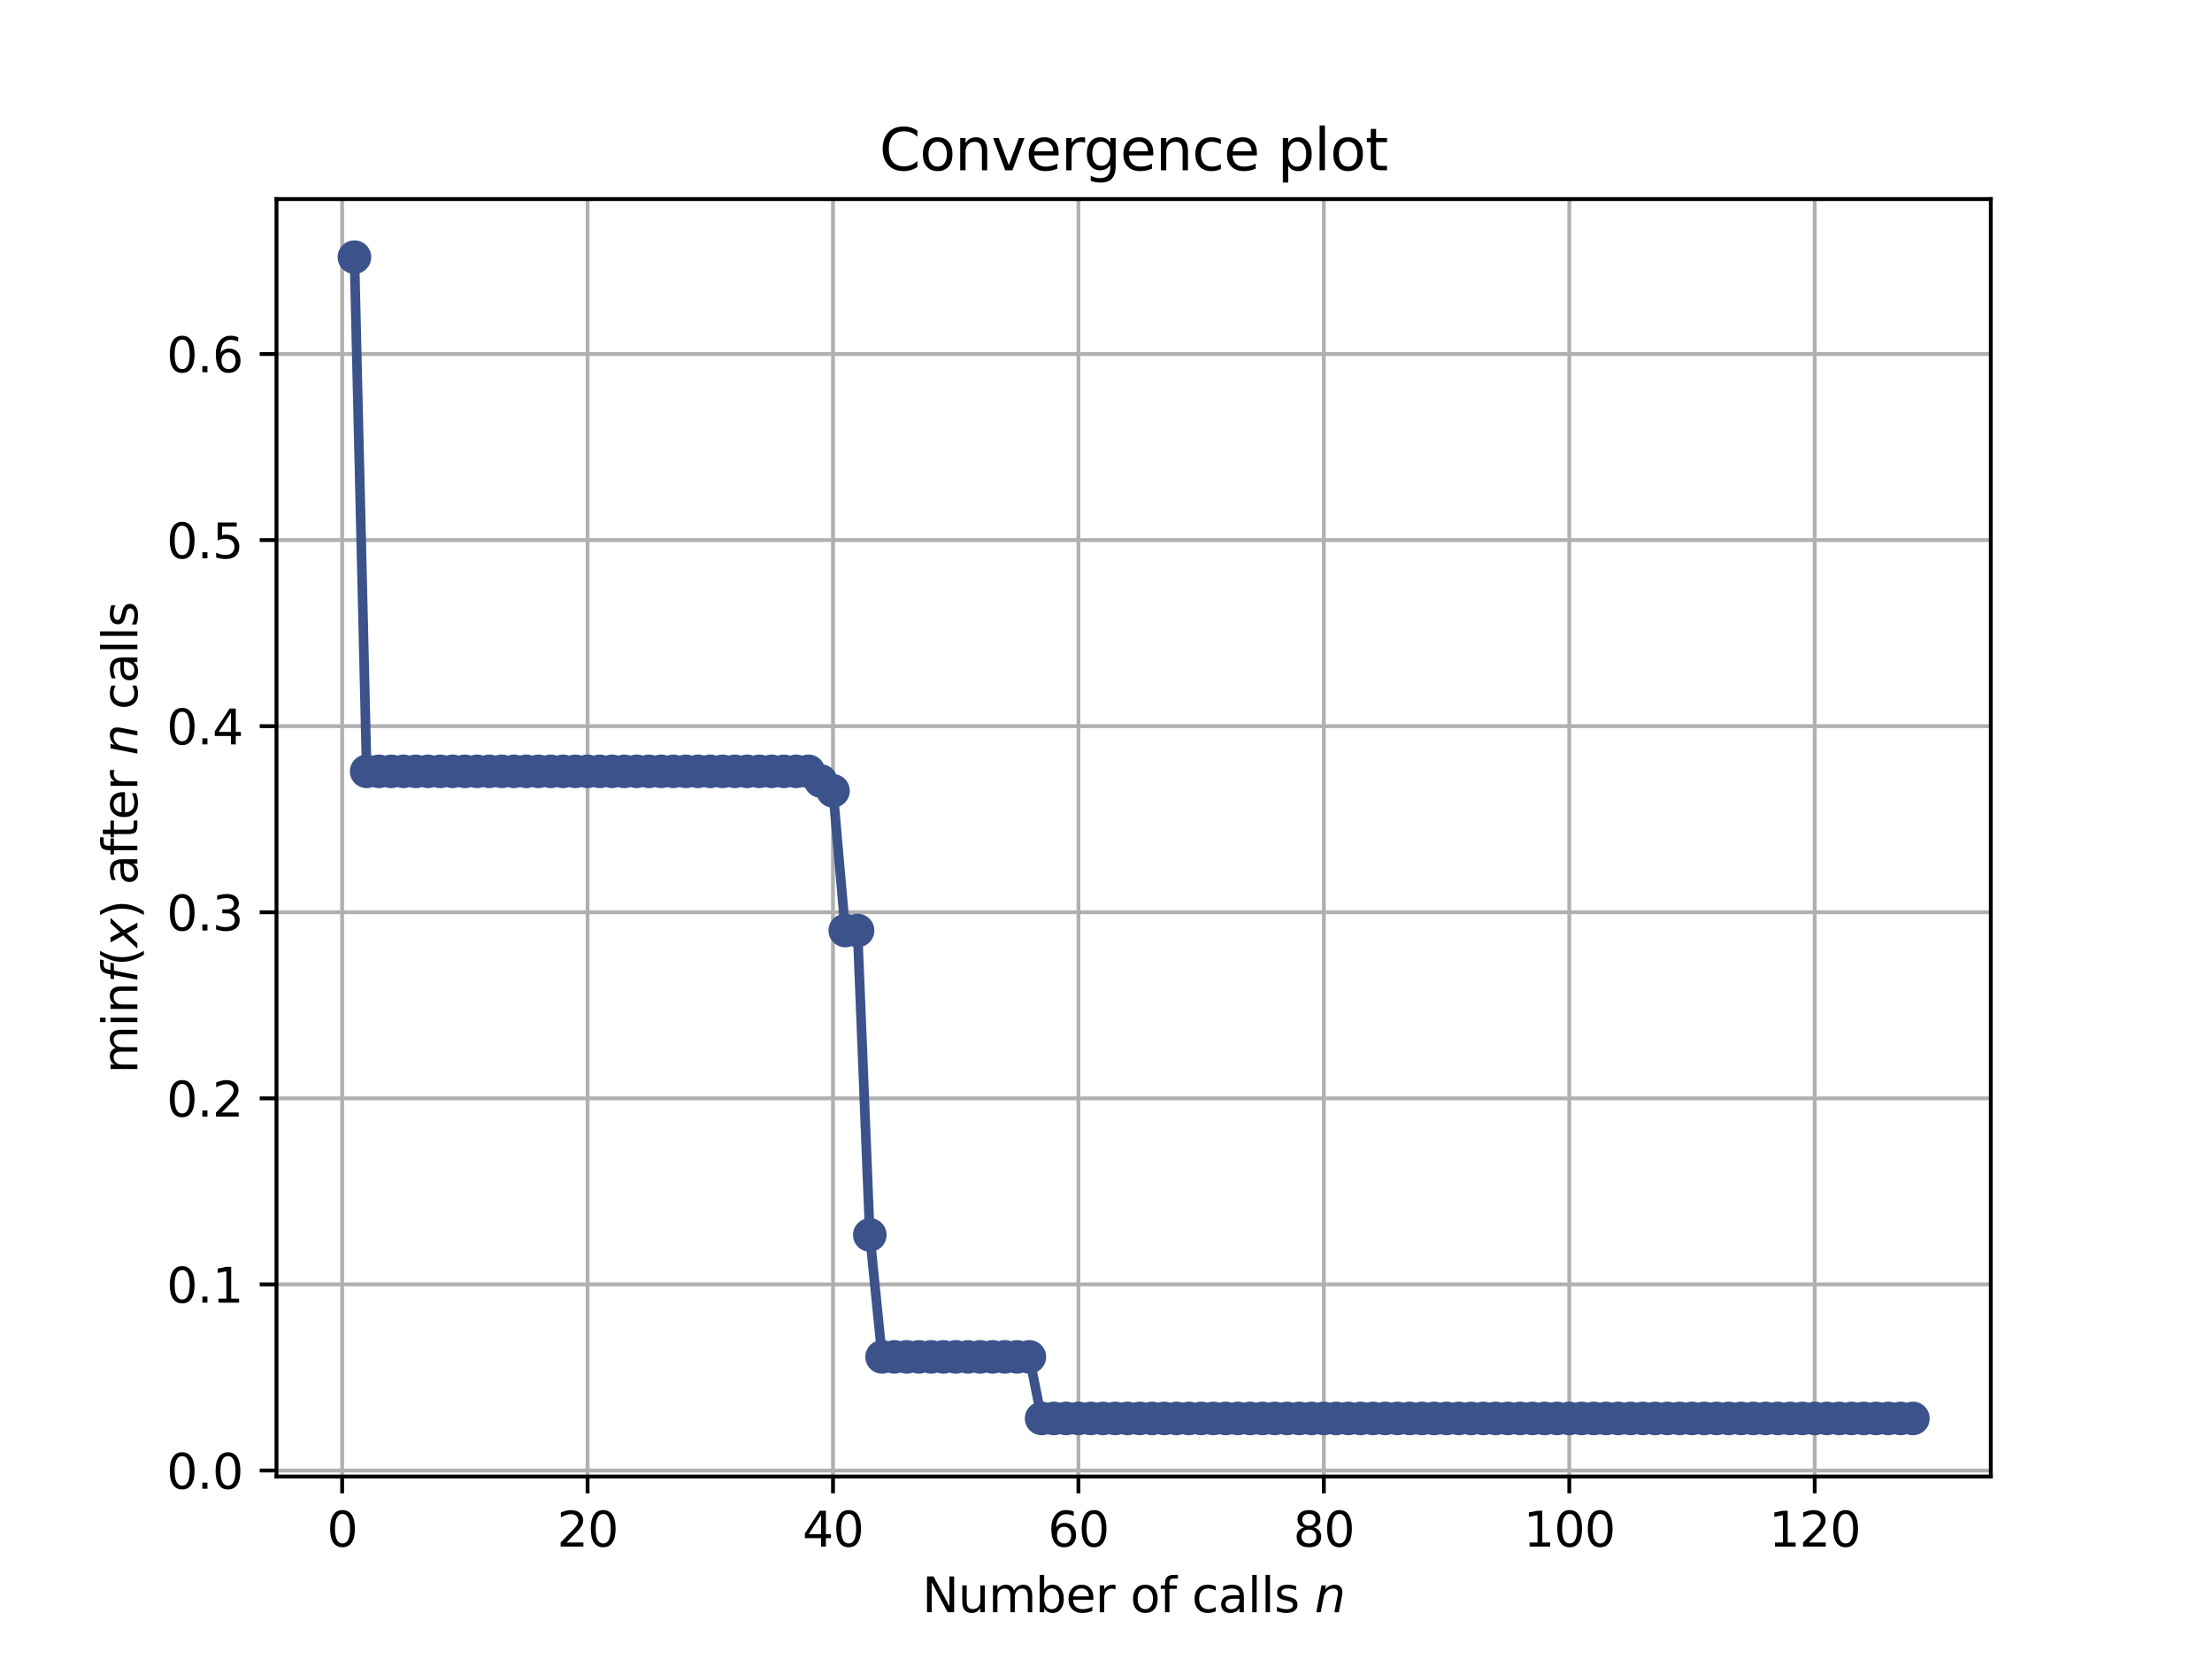 <?xml version="1.0" encoding="utf-8" standalone="no"?>
<!DOCTYPE svg PUBLIC "-//W3C//DTD SVG 1.1//EN"
  "http://www.w3.org/Graphics/SVG/1.1/DTD/svg11.dtd">
<svg height="345.6pt" version="1.1" viewBox="0 0 460.8 345.6" width="460.8pt" xmlns="http://www.w3.org/2000/svg" xmlns:xlink="http://www.w3.org/1999/xlink">
 <defs>
  <style type="text/css">*{stroke-linecap:butt;stroke-linejoin:round;}</style>
 </defs>
 <g id="figure_1">
  <g id="patch_1">
   <path d="M 0 345.6 
L 460.8 345.6 
L 460.8 0 
L 0 0 
z
" style="fill:#ffffff;"/>
  </g>
  <g id="axes_1">
   <g id="patch_2">
    <path d="M 57.6 307.584 
L 414.72 307.584 
L 414.72 41.472 
L 57.6 41.472 
z
" style="fill:#ffffff;"/>
   </g>
   <g id="matplotlib.axis_1">
    <g id="xtick_1">
     <g id="line2d_1">
      <path clip-path="url(#p576eaa96a1)" d="M 71.276 307.584 
L 71.276 41.472 
" style="fill:none;stroke:#b0b0b0;stroke-linecap:square;stroke-width:0.8;"/>
     </g>
     <g id="line2d_2">
      <defs>
       <path d="M 0 0 
L 0 3.5 
" id="m02b6a7a13f" style="stroke:#000000;stroke-width:0.8;"/>
      </defs>
      <g>
       <use style="stroke:#000000;stroke-width:0.8;" x="71.276" xlink:href="#m02b6a7a13f" y="307.584"/>
      </g>
     </g>
     <g id="text_1">
      <!-- 0 -->
      <g transform="translate(68.095 322.182)scale(0.1 -0.1)">
       <defs>
        <path d="M 2034 4250 
Q 1547 4250 1301 3770 
Q 1056 3291 1056 2328 
Q 1056 1369 1301 889 
Q 1547 409 2034 409 
Q 2525 409 2770 889 
Q 3016 1369 3016 2328 
Q 3016 3291 2770 3770 
Q 2525 4250 2034 4250 
z
M 2034 4750 
Q 2819 4750 3233 4129 
Q 3647 3509 3647 2328 
Q 3647 1150 3233 529 
Q 2819 -91 2034 -91 
Q 1250 -91 836 529 
Q 422 1150 422 2328 
Q 422 3509 836 4129 
Q 1250 4750 2034 4750 
z
" id="DejaVuSans-30" transform="scale(0.016)"/>
       </defs>
       <use xlink:href="#DejaVuSans-30"/>
      </g>
     </g>
    </g>
    <g id="xtick_2">
     <g id="line2d_3">
      <path clip-path="url(#p576eaa96a1)" d="M 122.403 307.584 
L 122.403 41.472 
" style="fill:none;stroke:#b0b0b0;stroke-linecap:square;stroke-width:0.8;"/>
     </g>
     <g id="line2d_4">
      <g>
       <use style="stroke:#000000;stroke-width:0.8;" x="122.403" xlink:href="#m02b6a7a13f" y="307.584"/>
      </g>
     </g>
     <g id="text_2">
      <!-- 20 -->
      <g transform="translate(116.041 322.182)scale(0.1 -0.1)">
       <defs>
        <path d="M 1228 531 
L 3431 531 
L 3431 0 
L 469 0 
L 469 531 
Q 828 903 1448 1529 
Q 2069 2156 2228 2338 
Q 2531 2678 2651 2914 
Q 2772 3150 2772 3378 
Q 2772 3750 2511 3984 
Q 2250 4219 1831 4219 
Q 1534 4219 1204 4116 
Q 875 4013 500 3803 
L 500 4441 
Q 881 4594 1212 4672 
Q 1544 4750 1819 4750 
Q 2544 4750 2975 4387 
Q 3406 4025 3406 3419 
Q 3406 3131 3298 2873 
Q 3191 2616 2906 2266 
Q 2828 2175 2409 1742 
Q 1991 1309 1228 531 
z
" id="DejaVuSans-32" transform="scale(0.016)"/>
       </defs>
       <use xlink:href="#DejaVuSans-32"/>
       <use x="63.623" xlink:href="#DejaVuSans-30"/>
      </g>
     </g>
    </g>
    <g id="xtick_3">
     <g id="line2d_5">
      <path clip-path="url(#p576eaa96a1)" d="M 173.53 307.584 
L 173.53 41.472 
" style="fill:none;stroke:#b0b0b0;stroke-linecap:square;stroke-width:0.8;"/>
     </g>
     <g id="line2d_6">
      <g>
       <use style="stroke:#000000;stroke-width:0.8;" x="173.53" xlink:href="#m02b6a7a13f" y="307.584"/>
      </g>
     </g>
     <g id="text_3">
      <!-- 40 -->
      <g transform="translate(167.167 322.182)scale(0.1 -0.1)">
       <defs>
        <path d="M 2419 4116 
L 825 1625 
L 2419 1625 
L 2419 4116 
z
M 2253 4666 
L 3047 4666 
L 3047 1625 
L 3713 1625 
L 3713 1100 
L 3047 1100 
L 3047 0 
L 2419 0 
L 2419 1100 
L 313 1100 
L 313 1709 
L 2253 4666 
z
" id="DejaVuSans-34" transform="scale(0.016)"/>
       </defs>
       <use xlink:href="#DejaVuSans-34"/>
       <use x="63.623" xlink:href="#DejaVuSans-30"/>
      </g>
     </g>
    </g>
    <g id="xtick_4">
     <g id="line2d_7">
      <path clip-path="url(#p576eaa96a1)" d="M 224.656 307.584 
L 224.656 41.472 
" style="fill:none;stroke:#b0b0b0;stroke-linecap:square;stroke-width:0.8;"/>
     </g>
     <g id="line2d_8">
      <g>
       <use style="stroke:#000000;stroke-width:0.8;" x="224.656" xlink:href="#m02b6a7a13f" y="307.584"/>
      </g>
     </g>
     <g id="text_4">
      <!-- 60 -->
      <g transform="translate(218.294 322.182)scale(0.1 -0.1)">
       <defs>
        <path d="M 2113 2584 
Q 1688 2584 1439 2293 
Q 1191 2003 1191 1497 
Q 1191 994 1439 701 
Q 1688 409 2113 409 
Q 2538 409 2786 701 
Q 3034 994 3034 1497 
Q 3034 2003 2786 2293 
Q 2538 2584 2113 2584 
z
M 3366 4563 
L 3366 3988 
Q 3128 4100 2886 4159 
Q 2644 4219 2406 4219 
Q 1781 4219 1451 3797 
Q 1122 3375 1075 2522 
Q 1259 2794 1537 2939 
Q 1816 3084 2150 3084 
Q 2853 3084 3261 2657 
Q 3669 2231 3669 1497 
Q 3669 778 3244 343 
Q 2819 -91 2113 -91 
Q 1303 -91 875 529 
Q 447 1150 447 2328 
Q 447 3434 972 4092 
Q 1497 4750 2381 4750 
Q 2619 4750 2861 4703 
Q 3103 4656 3366 4563 
z
" id="DejaVuSans-36" transform="scale(0.016)"/>
       </defs>
       <use xlink:href="#DejaVuSans-36"/>
       <use x="63.623" xlink:href="#DejaVuSans-30"/>
      </g>
     </g>
    </g>
    <g id="xtick_5">
     <g id="line2d_9">
      <path clip-path="url(#p576eaa96a1)" d="M 275.783 307.584 
L 275.783 41.472 
" style="fill:none;stroke:#b0b0b0;stroke-linecap:square;stroke-width:0.8;"/>
     </g>
     <g id="line2d_10">
      <g>
       <use style="stroke:#000000;stroke-width:0.8;" x="275.783" xlink:href="#m02b6a7a13f" y="307.584"/>
      </g>
     </g>
     <g id="text_5">
      <!-- 80 -->
      <g transform="translate(269.421 322.182)scale(0.1 -0.1)">
       <defs>
        <path d="M 2034 2216 
Q 1584 2216 1326 1975 
Q 1069 1734 1069 1313 
Q 1069 891 1326 650 
Q 1584 409 2034 409 
Q 2484 409 2743 651 
Q 3003 894 3003 1313 
Q 3003 1734 2745 1975 
Q 2488 2216 2034 2216 
z
M 1403 2484 
Q 997 2584 770 2862 
Q 544 3141 544 3541 
Q 544 4100 942 4425 
Q 1341 4750 2034 4750 
Q 2731 4750 3128 4425 
Q 3525 4100 3525 3541 
Q 3525 3141 3298 2862 
Q 3072 2584 2669 2484 
Q 3125 2378 3379 2068 
Q 3634 1759 3634 1313 
Q 3634 634 3220 271 
Q 2806 -91 2034 -91 
Q 1263 -91 848 271 
Q 434 634 434 1313 
Q 434 1759 690 2068 
Q 947 2378 1403 2484 
z
M 1172 3481 
Q 1172 3119 1398 2916 
Q 1625 2713 2034 2713 
Q 2441 2713 2670 2916 
Q 2900 3119 2900 3481 
Q 2900 3844 2670 4047 
Q 2441 4250 2034 4250 
Q 1625 4250 1398 4047 
Q 1172 3844 1172 3481 
z
" id="DejaVuSans-38" transform="scale(0.016)"/>
       </defs>
       <use xlink:href="#DejaVuSans-38"/>
       <use x="63.623" xlink:href="#DejaVuSans-30"/>
      </g>
     </g>
    </g>
    <g id="xtick_6">
     <g id="line2d_11">
      <path clip-path="url(#p576eaa96a1)" d="M 326.91 307.584 
L 326.91 41.472 
" style="fill:none;stroke:#b0b0b0;stroke-linecap:square;stroke-width:0.8;"/>
     </g>
     <g id="line2d_12">
      <g>
       <use style="stroke:#000000;stroke-width:0.8;" x="326.91" xlink:href="#m02b6a7a13f" y="307.584"/>
      </g>
     </g>
     <g id="text_6">
      <!-- 100 -->
      <g transform="translate(317.366 322.182)scale(0.1 -0.1)">
       <defs>
        <path d="M 794 531 
L 1825 531 
L 1825 4091 
L 703 3866 
L 703 4441 
L 1819 4666 
L 2450 4666 
L 2450 531 
L 3481 531 
L 3481 0 
L 794 0 
L 794 531 
z
" id="DejaVuSans-31" transform="scale(0.016)"/>
       </defs>
       <use xlink:href="#DejaVuSans-31"/>
       <use x="63.623" xlink:href="#DejaVuSans-30"/>
       <use x="127.246" xlink:href="#DejaVuSans-30"/>
      </g>
     </g>
    </g>
    <g id="xtick_7">
     <g id="line2d_13">
      <path clip-path="url(#p576eaa96a1)" d="M 378.037 307.584 
L 378.037 41.472 
" style="fill:none;stroke:#b0b0b0;stroke-linecap:square;stroke-width:0.8;"/>
     </g>
     <g id="line2d_14">
      <g>
       <use style="stroke:#000000;stroke-width:0.8;" x="378.037" xlink:href="#m02b6a7a13f" y="307.584"/>
      </g>
     </g>
     <g id="text_7">
      <!-- 120 -->
      <g transform="translate(368.493 322.182)scale(0.1 -0.1)">
       <use xlink:href="#DejaVuSans-31"/>
       <use x="63.623" xlink:href="#DejaVuSans-32"/>
       <use x="127.246" xlink:href="#DejaVuSans-30"/>
      </g>
     </g>
    </g>
    <g id="text_8">
     <!-- Number of calls $n$ -->
     <g transform="translate(192.11 335.861)scale(0.1 -0.1)">
      <defs>
       <path d="M 628 4666 
L 1478 4666 
L 3547 763 
L 3547 4666 
L 4159 4666 
L 4159 0 
L 3309 0 
L 1241 3903 
L 1241 0 
L 628 0 
L 628 4666 
z
" id="DejaVuSans-4e" transform="scale(0.016)"/>
       <path d="M 544 1381 
L 544 3500 
L 1119 3500 
L 1119 1403 
Q 1119 906 1312 657 
Q 1506 409 1894 409 
Q 2359 409 2629 706 
Q 2900 1003 2900 1516 
L 2900 3500 
L 3475 3500 
L 3475 0 
L 2900 0 
L 2900 538 
Q 2691 219 2414 64 
Q 2138 -91 1772 -91 
Q 1169 -91 856 284 
Q 544 659 544 1381 
z
M 1991 3584 
L 1991 3584 
z
" id="DejaVuSans-75" transform="scale(0.016)"/>
       <path d="M 3328 2828 
Q 3544 3216 3844 3400 
Q 4144 3584 4550 3584 
Q 5097 3584 5394 3201 
Q 5691 2819 5691 2113 
L 5691 0 
L 5113 0 
L 5113 2094 
Q 5113 2597 4934 2840 
Q 4756 3084 4391 3084 
Q 3944 3084 3684 2787 
Q 3425 2491 3425 1978 
L 3425 0 
L 2847 0 
L 2847 2094 
Q 2847 2600 2669 2842 
Q 2491 3084 2119 3084 
Q 1678 3084 1418 2786 
Q 1159 2488 1159 1978 
L 1159 0 
L 581 0 
L 581 3500 
L 1159 3500 
L 1159 2956 
Q 1356 3278 1631 3431 
Q 1906 3584 2284 3584 
Q 2666 3584 2933 3390 
Q 3200 3197 3328 2828 
z
" id="DejaVuSans-6d" transform="scale(0.016)"/>
       <path d="M 3116 1747 
Q 3116 2381 2855 2742 
Q 2594 3103 2138 3103 
Q 1681 3103 1420 2742 
Q 1159 2381 1159 1747 
Q 1159 1113 1420 752 
Q 1681 391 2138 391 
Q 2594 391 2855 752 
Q 3116 1113 3116 1747 
z
M 1159 2969 
Q 1341 3281 1617 3432 
Q 1894 3584 2278 3584 
Q 2916 3584 3314 3078 
Q 3713 2572 3713 1747 
Q 3713 922 3314 415 
Q 2916 -91 2278 -91 
Q 1894 -91 1617 61 
Q 1341 213 1159 525 
L 1159 0 
L 581 0 
L 581 4863 
L 1159 4863 
L 1159 2969 
z
" id="DejaVuSans-62" transform="scale(0.016)"/>
       <path d="M 3597 1894 
L 3597 1613 
L 953 1613 
Q 991 1019 1311 708 
Q 1631 397 2203 397 
Q 2534 397 2845 478 
Q 3156 559 3463 722 
L 3463 178 
Q 3153 47 2828 -22 
Q 2503 -91 2169 -91 
Q 1331 -91 842 396 
Q 353 884 353 1716 
Q 353 2575 817 3079 
Q 1281 3584 2069 3584 
Q 2775 3584 3186 3129 
Q 3597 2675 3597 1894 
z
M 3022 2063 
Q 3016 2534 2758 2815 
Q 2500 3097 2075 3097 
Q 1594 3097 1305 2825 
Q 1016 2553 972 2059 
L 3022 2063 
z
" id="DejaVuSans-65" transform="scale(0.016)"/>
       <path d="M 2631 2963 
Q 2534 3019 2420 3045 
Q 2306 3072 2169 3072 
Q 1681 3072 1420 2755 
Q 1159 2438 1159 1844 
L 1159 0 
L 581 0 
L 581 3500 
L 1159 3500 
L 1159 2956 
Q 1341 3275 1631 3429 
Q 1922 3584 2338 3584 
Q 2397 3584 2469 3576 
Q 2541 3569 2628 3553 
L 2631 2963 
z
" id="DejaVuSans-72" transform="scale(0.016)"/>
       <path id="DejaVuSans-20" transform="scale(0.016)"/>
       <path d="M 1959 3097 
Q 1497 3097 1228 2736 
Q 959 2375 959 1747 
Q 959 1119 1226 758 
Q 1494 397 1959 397 
Q 2419 397 2687 759 
Q 2956 1122 2956 1747 
Q 2956 2369 2687 2733 
Q 2419 3097 1959 3097 
z
M 1959 3584 
Q 2709 3584 3137 3096 
Q 3566 2609 3566 1747 
Q 3566 888 3137 398 
Q 2709 -91 1959 -91 
Q 1206 -91 779 398 
Q 353 888 353 1747 
Q 353 2609 779 3096 
Q 1206 3584 1959 3584 
z
" id="DejaVuSans-6f" transform="scale(0.016)"/>
       <path d="M 2375 4863 
L 2375 4384 
L 1825 4384 
Q 1516 4384 1395 4259 
Q 1275 4134 1275 3809 
L 1275 3500 
L 2222 3500 
L 2222 3053 
L 1275 3053 
L 1275 0 
L 697 0 
L 697 3053 
L 147 3053 
L 147 3500 
L 697 3500 
L 697 3744 
Q 697 4328 969 4595 
Q 1241 4863 1831 4863 
L 2375 4863 
z
" id="DejaVuSans-66" transform="scale(0.016)"/>
       <path d="M 3122 3366 
L 3122 2828 
Q 2878 2963 2633 3030 
Q 2388 3097 2138 3097 
Q 1578 3097 1268 2742 
Q 959 2388 959 1747 
Q 959 1106 1268 751 
Q 1578 397 2138 397 
Q 2388 397 2633 464 
Q 2878 531 3122 666 
L 3122 134 
Q 2881 22 2623 -34 
Q 2366 -91 2075 -91 
Q 1284 -91 818 406 
Q 353 903 353 1747 
Q 353 2603 823 3093 
Q 1294 3584 2113 3584 
Q 2378 3584 2631 3529 
Q 2884 3475 3122 3366 
z
" id="DejaVuSans-63" transform="scale(0.016)"/>
       <path d="M 2194 1759 
Q 1497 1759 1228 1600 
Q 959 1441 959 1056 
Q 959 750 1161 570 
Q 1363 391 1709 391 
Q 2188 391 2477 730 
Q 2766 1069 2766 1631 
L 2766 1759 
L 2194 1759 
z
M 3341 1997 
L 3341 0 
L 2766 0 
L 2766 531 
Q 2569 213 2275 61 
Q 1981 -91 1556 -91 
Q 1019 -91 701 211 
Q 384 513 384 1019 
Q 384 1609 779 1909 
Q 1175 2209 1959 2209 
L 2766 2209 
L 2766 2266 
Q 2766 2663 2505 2880 
Q 2244 3097 1772 3097 
Q 1472 3097 1187 3025 
Q 903 2953 641 2809 
L 641 3341 
Q 956 3463 1253 3523 
Q 1550 3584 1831 3584 
Q 2591 3584 2966 3190 
Q 3341 2797 3341 1997 
z
" id="DejaVuSans-61" transform="scale(0.016)"/>
       <path d="M 603 4863 
L 1178 4863 
L 1178 0 
L 603 0 
L 603 4863 
z
" id="DejaVuSans-6c" transform="scale(0.016)"/>
       <path d="M 2834 3397 
L 2834 2853 
Q 2591 2978 2328 3040 
Q 2066 3103 1784 3103 
Q 1356 3103 1142 2972 
Q 928 2841 928 2578 
Q 928 2378 1081 2264 
Q 1234 2150 1697 2047 
L 1894 2003 
Q 2506 1872 2764 1633 
Q 3022 1394 3022 966 
Q 3022 478 2636 193 
Q 2250 -91 1575 -91 
Q 1294 -91 989 -36 
Q 684 19 347 128 
L 347 722 
Q 666 556 975 473 
Q 1284 391 1588 391 
Q 1994 391 2212 530 
Q 2431 669 2431 922 
Q 2431 1156 2273 1281 
Q 2116 1406 1581 1522 
L 1381 1569 
Q 847 1681 609 1914 
Q 372 2147 372 2553 
Q 372 3047 722 3315 
Q 1072 3584 1716 3584 
Q 2034 3584 2315 3537 
Q 2597 3491 2834 3397 
z
" id="DejaVuSans-73" transform="scale(0.016)"/>
       <path d="M 3566 2113 
L 3156 0 
L 2578 0 
L 2988 2091 
Q 3016 2238 3031 2350 
Q 3047 2463 3047 2528 
Q 3047 2791 2881 2937 
Q 2716 3084 2419 3084 
Q 1956 3084 1622 2776 
Q 1288 2469 1184 1941 
L 800 0 
L 225 0 
L 903 3500 
L 1478 3500 
L 1363 2950 
Q 1603 3253 1940 3418 
Q 2278 3584 2650 3584 
Q 3113 3584 3367 3334 
Q 3622 3084 3622 2631 
Q 3622 2519 3608 2391 
Q 3594 2263 3566 2113 
z
" id="DejaVuSans-Oblique-6e" transform="scale(0.016)"/>
      </defs>
      <use transform="translate(0 0.016)" xlink:href="#DejaVuSans-4e"/>
      <use transform="translate(74.805 0.016)" xlink:href="#DejaVuSans-75"/>
      <use transform="translate(138.184 0.016)" xlink:href="#DejaVuSans-6d"/>
      <use transform="translate(235.596 0.016)" xlink:href="#DejaVuSans-62"/>
      <use transform="translate(299.072 0.016)" xlink:href="#DejaVuSans-65"/>
      <use transform="translate(360.596 0.016)" xlink:href="#DejaVuSans-72"/>
      <use transform="translate(401.709 0.016)" xlink:href="#DejaVuSans-20"/>
      <use transform="translate(433.496 0.016)" xlink:href="#DejaVuSans-6f"/>
      <use transform="translate(494.678 0.016)" xlink:href="#DejaVuSans-66"/>
      <use transform="translate(529.883 0.016)" xlink:href="#DejaVuSans-20"/>
      <use transform="translate(561.67 0.016)" xlink:href="#DejaVuSans-63"/>
      <use transform="translate(616.65 0.016)" xlink:href="#DejaVuSans-61"/>
      <use transform="translate(677.93 0.016)" xlink:href="#DejaVuSans-6c"/>
      <use transform="translate(705.713 0.016)" xlink:href="#DejaVuSans-6c"/>
      <use transform="translate(733.496 0.016)" xlink:href="#DejaVuSans-73"/>
      <use transform="translate(785.596 0.016)" xlink:href="#DejaVuSans-20"/>
      <use transform="translate(817.383 0.016)" xlink:href="#DejaVuSans-Oblique-6e"/>
     </g>
    </g>
   </g>
   <g id="matplotlib.axis_2">
    <g id="ytick_1">
     <g id="line2d_15">
      <path clip-path="url(#p576eaa96a1)" d="M 57.6 306.335 
L 414.72 306.335 
" style="fill:none;stroke:#b0b0b0;stroke-linecap:square;stroke-width:0.8;"/>
     </g>
     <g id="line2d_16">
      <defs>
       <path d="M 0 0 
L -3.5 0 
" id="mc877d46131" style="stroke:#000000;stroke-width:0.8;"/>
      </defs>
      <g>
       <use style="stroke:#000000;stroke-width:0.8;" x="57.6" xlink:href="#mc877d46131" y="306.335"/>
      </g>
     </g>
     <g id="text_9">
      <!-- 0.0 -->
      <g transform="translate(34.697 310.135)scale(0.1 -0.1)">
       <defs>
        <path d="M 684 794 
L 1344 794 
L 1344 0 
L 684 0 
L 684 794 
z
" id="DejaVuSans-2e" transform="scale(0.016)"/>
       </defs>
       <use xlink:href="#DejaVuSans-30"/>
       <use x="63.623" xlink:href="#DejaVuSans-2e"/>
       <use x="95.41" xlink:href="#DejaVuSans-30"/>
      </g>
     </g>
    </g>
    <g id="ytick_2">
     <g id="line2d_17">
      <path clip-path="url(#p576eaa96a1)" d="M 57.6 267.57 
L 414.72 267.57 
" style="fill:none;stroke:#b0b0b0;stroke-linecap:square;stroke-width:0.8;"/>
     </g>
     <g id="line2d_18">
      <g>
       <use style="stroke:#000000;stroke-width:0.8;" x="57.6" xlink:href="#mc877d46131" y="267.57"/>
      </g>
     </g>
     <g id="text_10">
      <!-- 0.1 -->
      <g transform="translate(34.697 271.369)scale(0.1 -0.1)">
       <use xlink:href="#DejaVuSans-30"/>
       <use x="63.623" xlink:href="#DejaVuSans-2e"/>
       <use x="95.41" xlink:href="#DejaVuSans-31"/>
      </g>
     </g>
    </g>
    <g id="ytick_3">
     <g id="line2d_19">
      <path clip-path="url(#p576eaa96a1)" d="M 57.6 228.805 
L 414.72 228.805 
" style="fill:none;stroke:#b0b0b0;stroke-linecap:square;stroke-width:0.8;"/>
     </g>
     <g id="line2d_20">
      <g>
       <use style="stroke:#000000;stroke-width:0.8;" x="57.6" xlink:href="#mc877d46131" y="228.805"/>
      </g>
     </g>
     <g id="text_11">
      <!-- 0.2 -->
      <g transform="translate(34.697 232.604)scale(0.1 -0.1)">
       <use xlink:href="#DejaVuSans-30"/>
       <use x="63.623" xlink:href="#DejaVuSans-2e"/>
       <use x="95.41" xlink:href="#DejaVuSans-32"/>
      </g>
     </g>
    </g>
    <g id="ytick_4">
     <g id="line2d_21">
      <path clip-path="url(#p576eaa96a1)" d="M 57.6 190.04 
L 414.72 190.04 
" style="fill:none;stroke:#b0b0b0;stroke-linecap:square;stroke-width:0.8;"/>
     </g>
     <g id="line2d_22">
      <g>
       <use style="stroke:#000000;stroke-width:0.8;" x="57.6" xlink:href="#mc877d46131" y="190.04"/>
      </g>
     </g>
     <g id="text_12">
      <!-- 0.3 -->
      <g transform="translate(34.697 193.839)scale(0.1 -0.1)">
       <defs>
        <path d="M 2597 2516 
Q 3050 2419 3304 2112 
Q 3559 1806 3559 1356 
Q 3559 666 3084 287 
Q 2609 -91 1734 -91 
Q 1441 -91 1130 -33 
Q 819 25 488 141 
L 488 750 
Q 750 597 1062 519 
Q 1375 441 1716 441 
Q 2309 441 2620 675 
Q 2931 909 2931 1356 
Q 2931 1769 2642 2001 
Q 2353 2234 1838 2234 
L 1294 2234 
L 1294 2753 
L 1863 2753 
Q 2328 2753 2575 2939 
Q 2822 3125 2822 3475 
Q 2822 3834 2567 4026 
Q 2313 4219 1838 4219 
Q 1578 4219 1281 4162 
Q 984 4106 628 3988 
L 628 4550 
Q 988 4650 1302 4700 
Q 1616 4750 1894 4750 
Q 2613 4750 3031 4423 
Q 3450 4097 3450 3541 
Q 3450 3153 3228 2886 
Q 3006 2619 2597 2516 
z
" id="DejaVuSans-33" transform="scale(0.016)"/>
       </defs>
       <use xlink:href="#DejaVuSans-30"/>
       <use x="63.623" xlink:href="#DejaVuSans-2e"/>
       <use x="95.41" xlink:href="#DejaVuSans-33"/>
      </g>
     </g>
    </g>
    <g id="ytick_5">
     <g id="line2d_23">
      <path clip-path="url(#p576eaa96a1)" d="M 57.6 151.274 
L 414.72 151.274 
" style="fill:none;stroke:#b0b0b0;stroke-linecap:square;stroke-width:0.8;"/>
     </g>
     <g id="line2d_24">
      <g>
       <use style="stroke:#000000;stroke-width:0.8;" x="57.6" xlink:href="#mc877d46131" y="151.274"/>
      </g>
     </g>
     <g id="text_13">
      <!-- 0.4 -->
      <g transform="translate(34.697 155.073)scale(0.1 -0.1)">
       <use xlink:href="#DejaVuSans-30"/>
       <use x="63.623" xlink:href="#DejaVuSans-2e"/>
       <use x="95.41" xlink:href="#DejaVuSans-34"/>
      </g>
     </g>
    </g>
    <g id="ytick_6">
     <g id="line2d_25">
      <path clip-path="url(#p576eaa96a1)" d="M 57.6 112.509 
L 414.72 112.509 
" style="fill:none;stroke:#b0b0b0;stroke-linecap:square;stroke-width:0.8;"/>
     </g>
     <g id="line2d_26">
      <g>
       <use style="stroke:#000000;stroke-width:0.8;" x="57.6" xlink:href="#mc877d46131" y="112.509"/>
      </g>
     </g>
     <g id="text_14">
      <!-- 0.5 -->
      <g transform="translate(34.697 116.308)scale(0.1 -0.1)">
       <defs>
        <path d="M 691 4666 
L 3169 4666 
L 3169 4134 
L 1269 4134 
L 1269 2991 
Q 1406 3038 1543 3061 
Q 1681 3084 1819 3084 
Q 2600 3084 3056 2656 
Q 3513 2228 3513 1497 
Q 3513 744 3044 326 
Q 2575 -91 1722 -91 
Q 1428 -91 1123 -41 
Q 819 9 494 109 
L 494 744 
Q 775 591 1075 516 
Q 1375 441 1709 441 
Q 2250 441 2565 725 
Q 2881 1009 2881 1497 
Q 2881 1984 2565 2268 
Q 2250 2553 1709 2553 
Q 1456 2553 1204 2497 
Q 953 2441 691 2322 
L 691 4666 
z
" id="DejaVuSans-35" transform="scale(0.016)"/>
       </defs>
       <use xlink:href="#DejaVuSans-30"/>
       <use x="63.623" xlink:href="#DejaVuSans-2e"/>
       <use x="95.41" xlink:href="#DejaVuSans-35"/>
      </g>
     </g>
    </g>
    <g id="ytick_7">
     <g id="line2d_27">
      <path clip-path="url(#p576eaa96a1)" d="M 57.6 73.744 
L 414.72 73.744 
" style="fill:none;stroke:#b0b0b0;stroke-linecap:square;stroke-width:0.8;"/>
     </g>
     <g id="line2d_28">
      <g>
       <use style="stroke:#000000;stroke-width:0.8;" x="57.6" xlink:href="#mc877d46131" y="73.744"/>
      </g>
     </g>
     <g id="text_15">
      <!-- 0.6 -->
      <g transform="translate(34.697 77.543)scale(0.1 -0.1)">
       <use xlink:href="#DejaVuSans-30"/>
       <use x="63.623" xlink:href="#DejaVuSans-2e"/>
       <use x="95.41" xlink:href="#DejaVuSans-36"/>
      </g>
     </g>
    </g>
    <g id="text_16">
     <!-- $\min f(x)$ after $n$ calls -->
     <g transform="translate(28.617 223.628)rotate(-90)scale(0.1 -0.1)">
      <defs>
       <path d="M 603 3500 
L 1178 3500 
L 1178 0 
L 603 0 
L 603 3500 
z
M 603 4863 
L 1178 4863 
L 1178 4134 
L 603 4134 
L 603 4863 
z
" id="DejaVuSans-69" transform="scale(0.016)"/>
       <path d="M 3513 2113 
L 3513 0 
L 2938 0 
L 2938 2094 
Q 2938 2591 2744 2837 
Q 2550 3084 2163 3084 
Q 1697 3084 1428 2787 
Q 1159 2491 1159 1978 
L 1159 0 
L 581 0 
L 581 3500 
L 1159 3500 
L 1159 2956 
Q 1366 3272 1645 3428 
Q 1925 3584 2291 3584 
Q 2894 3584 3203 3211 
Q 3513 2838 3513 2113 
z
" id="DejaVuSans-6e" transform="scale(0.016)"/>
       <path d="M 3059 4863 
L 2969 4384 
L 2419 4384 
Q 2106 4384 1964 4261 
Q 1822 4138 1753 3809 
L 1691 3500 
L 2638 3500 
L 2553 3053 
L 1606 3053 
L 1013 0 
L 434 0 
L 1031 3053 
L 481 3053 
L 563 3500 
L 1113 3500 
L 1159 3744 
Q 1278 4363 1576 4613 
Q 1875 4863 2516 4863 
L 3059 4863 
z
" id="DejaVuSans-Oblique-66" transform="scale(0.016)"/>
       <path d="M 1984 4856 
Q 1566 4138 1362 3434 
Q 1159 2731 1159 2009 
Q 1159 1288 1364 580 
Q 1569 -128 1984 -844 
L 1484 -844 
Q 1016 -109 783 600 
Q 550 1309 550 2009 
Q 550 2706 781 3412 
Q 1013 4119 1484 4856 
L 1984 4856 
z
" id="DejaVuSans-28" transform="scale(0.016)"/>
       <path d="M 3841 3500 
L 2234 1784 
L 3219 0 
L 2559 0 
L 1819 1388 
L 531 0 
L -166 0 
L 1556 1844 
L 641 3500 
L 1300 3500 
L 1972 2234 
L 3144 3500 
L 3841 3500 
z
" id="DejaVuSans-Oblique-78" transform="scale(0.016)"/>
       <path d="M 513 4856 
L 1013 4856 
Q 1481 4119 1714 3412 
Q 1947 2706 1947 2009 
Q 1947 1309 1714 600 
Q 1481 -109 1013 -844 
L 513 -844 
Q 928 -128 1133 580 
Q 1338 1288 1338 2009 
Q 1338 2731 1133 3434 
Q 928 4138 513 4856 
z
" id="DejaVuSans-29" transform="scale(0.016)"/>
       <path d="M 1172 4494 
L 1172 3500 
L 2356 3500 
L 2356 3053 
L 1172 3053 
L 1172 1153 
Q 1172 725 1289 603 
Q 1406 481 1766 481 
L 2356 481 
L 2356 0 
L 1766 0 
Q 1100 0 847 248 
Q 594 497 594 1153 
L 594 3053 
L 172 3053 
L 172 3500 
L 594 3500 
L 594 4494 
L 1172 4494 
z
" id="DejaVuSans-74" transform="scale(0.016)"/>
      </defs>
      <use transform="translate(0 0.016)" xlink:href="#DejaVuSans-6d"/>
      <use transform="translate(97.412 0.016)" xlink:href="#DejaVuSans-69"/>
      <use transform="translate(125.195 0.016)" xlink:href="#DejaVuSans-6e"/>
      <use transform="translate(188.574 0.016)" xlink:href="#DejaVuSans-Oblique-66"/>
      <use transform="translate(223.779 0.016)" xlink:href="#DejaVuSans-28"/>
      <use transform="translate(262.793 0.016)" xlink:href="#DejaVuSans-Oblique-78"/>
      <use transform="translate(321.973 0.016)" xlink:href="#DejaVuSans-29"/>
      <use transform="translate(360.986 0.016)" xlink:href="#DejaVuSans-20"/>
      <use transform="translate(392.773 0.016)" xlink:href="#DejaVuSans-61"/>
      <use transform="translate(454.053 0.016)" xlink:href="#DejaVuSans-66"/>
      <use transform="translate(489.258 0.016)" xlink:href="#DejaVuSans-74"/>
      <use transform="translate(528.467 0.016)" xlink:href="#DejaVuSans-65"/>
      <use transform="translate(589.99 0.016)" xlink:href="#DejaVuSans-72"/>
      <use transform="translate(631.104 0.016)" xlink:href="#DejaVuSans-20"/>
      <use transform="translate(662.891 0.016)" xlink:href="#DejaVuSans-Oblique-6e"/>
      <use transform="translate(726.27 0.016)" xlink:href="#DejaVuSans-20"/>
      <use transform="translate(758.057 0.016)" xlink:href="#DejaVuSans-63"/>
      <use transform="translate(813.037 0.016)" xlink:href="#DejaVuSans-61"/>
      <use transform="translate(874.316 0.016)" xlink:href="#DejaVuSans-6c"/>
      <use transform="translate(902.1 0.016)" xlink:href="#DejaVuSans-6c"/>
      <use transform="translate(929.883 0.016)" xlink:href="#DejaVuSans-73"/>
     </g>
    </g>
   </g>
   <g id="line2d_29">
    <path clip-path="url(#p576eaa96a1)" d="M 73.833 53.568 
L 76.389 160.684 
L 168.417 160.684 
L 173.53 164.747 
L 176.086 193.843 
L 178.642 193.843 
L 181.199 257.259 
L 183.755 282.664 
L 214.431 282.664 
L 216.987 295.488 
L 398.487 295.488 
L 398.487 295.488 
" style="fill:none;stroke:#3b528b;stroke-linecap:square;stroke-width:2;"/>
    <defs>
     <path d="M 0 3 
C 0.796 3 1.559 2.684 2.121 2.121 
C 2.684 1.559 3 0.796 3 0 
C 3 -0.796 2.684 -1.559 2.121 -2.121 
C 1.559 -2.684 0.796 -3 0 -3 
C -0.796 -3 -1.559 -2.684 -2.121 -2.121 
C -2.684 -1.559 -3 -0.796 -3 0 
C -3 0.796 -2.684 1.559 -2.121 2.121 
C -1.559 2.684 -0.796 3 0 3 
z
" id="mbfdf6d7fc0" style="stroke:#3b528b;"/>
    </defs>
    <g clip-path="url(#p576eaa96a1)">
     <use style="fill:#3b528b;stroke:#3b528b;" x="73.833" xlink:href="#mbfdf6d7fc0" y="53.568"/>
     <use style="fill:#3b528b;stroke:#3b528b;" x="76.389" xlink:href="#mbfdf6d7fc0" y="160.684"/>
     <use style="fill:#3b528b;stroke:#3b528b;" x="78.945" xlink:href="#mbfdf6d7fc0" y="160.684"/>
     <use style="fill:#3b528b;stroke:#3b528b;" x="81.502" xlink:href="#mbfdf6d7fc0" y="160.684"/>
     <use style="fill:#3b528b;stroke:#3b528b;" x="84.058" xlink:href="#mbfdf6d7fc0" y="160.684"/>
     <use style="fill:#3b528b;stroke:#3b528b;" x="86.614" xlink:href="#mbfdf6d7fc0" y="160.684"/>
     <use style="fill:#3b528b;stroke:#3b528b;" x="89.171" xlink:href="#mbfdf6d7fc0" y="160.684"/>
     <use style="fill:#3b528b;stroke:#3b528b;" x="91.727" xlink:href="#mbfdf6d7fc0" y="160.684"/>
     <use style="fill:#3b528b;stroke:#3b528b;" x="94.283" xlink:href="#mbfdf6d7fc0" y="160.684"/>
     <use style="fill:#3b528b;stroke:#3b528b;" x="96.84" xlink:href="#mbfdf6d7fc0" y="160.684"/>
     <use style="fill:#3b528b;stroke:#3b528b;" x="99.396" xlink:href="#mbfdf6d7fc0" y="160.684"/>
     <use style="fill:#3b528b;stroke:#3b528b;" x="101.952" xlink:href="#mbfdf6d7fc0" y="160.684"/>
     <use style="fill:#3b528b;stroke:#3b528b;" x="104.509" xlink:href="#mbfdf6d7fc0" y="160.684"/>
     <use style="fill:#3b528b;stroke:#3b528b;" x="107.065" xlink:href="#mbfdf6d7fc0" y="160.684"/>
     <use style="fill:#3b528b;stroke:#3b528b;" x="109.621" xlink:href="#mbfdf6d7fc0" y="160.684"/>
     <use style="fill:#3b528b;stroke:#3b528b;" x="112.178" xlink:href="#mbfdf6d7fc0" y="160.684"/>
     <use style="fill:#3b528b;stroke:#3b528b;" x="114.734" xlink:href="#mbfdf6d7fc0" y="160.684"/>
     <use style="fill:#3b528b;stroke:#3b528b;" x="117.29" xlink:href="#mbfdf6d7fc0" y="160.684"/>
     <use style="fill:#3b528b;stroke:#3b528b;" x="119.847" xlink:href="#mbfdf6d7fc0" y="160.684"/>
     <use style="fill:#3b528b;stroke:#3b528b;" x="122.403" xlink:href="#mbfdf6d7fc0" y="160.684"/>
     <use style="fill:#3b528b;stroke:#3b528b;" x="124.959" xlink:href="#mbfdf6d7fc0" y="160.684"/>
     <use style="fill:#3b528b;stroke:#3b528b;" x="127.516" xlink:href="#mbfdf6d7fc0" y="160.684"/>
     <use style="fill:#3b528b;stroke:#3b528b;" x="130.072" xlink:href="#mbfdf6d7fc0" y="160.684"/>
     <use style="fill:#3b528b;stroke:#3b528b;" x="132.628" xlink:href="#mbfdf6d7fc0" y="160.684"/>
     <use style="fill:#3b528b;stroke:#3b528b;" x="135.185" xlink:href="#mbfdf6d7fc0" y="160.684"/>
     <use style="fill:#3b528b;stroke:#3b528b;" x="137.741" xlink:href="#mbfdf6d7fc0" y="160.684"/>
     <use style="fill:#3b528b;stroke:#3b528b;" x="140.297" xlink:href="#mbfdf6d7fc0" y="160.684"/>
     <use style="fill:#3b528b;stroke:#3b528b;" x="142.854" xlink:href="#mbfdf6d7fc0" y="160.684"/>
     <use style="fill:#3b528b;stroke:#3b528b;" x="145.41" xlink:href="#mbfdf6d7fc0" y="160.684"/>
     <use style="fill:#3b528b;stroke:#3b528b;" x="147.966" xlink:href="#mbfdf6d7fc0" y="160.684"/>
     <use style="fill:#3b528b;stroke:#3b528b;" x="150.523" xlink:href="#mbfdf6d7fc0" y="160.684"/>
     <use style="fill:#3b528b;stroke:#3b528b;" x="153.079" xlink:href="#mbfdf6d7fc0" y="160.684"/>
     <use style="fill:#3b528b;stroke:#3b528b;" x="155.635" xlink:href="#mbfdf6d7fc0" y="160.684"/>
     <use style="fill:#3b528b;stroke:#3b528b;" x="158.192" xlink:href="#mbfdf6d7fc0" y="160.684"/>
     <use style="fill:#3b528b;stroke:#3b528b;" x="160.748" xlink:href="#mbfdf6d7fc0" y="160.684"/>
     <use style="fill:#3b528b;stroke:#3b528b;" x="163.304" xlink:href="#mbfdf6d7fc0" y="160.684"/>
     <use style="fill:#3b528b;stroke:#3b528b;" x="165.861" xlink:href="#mbfdf6d7fc0" y="160.684"/>
     <use style="fill:#3b528b;stroke:#3b528b;" x="168.417" xlink:href="#mbfdf6d7fc0" y="160.684"/>
     <use style="fill:#3b528b;stroke:#3b528b;" x="170.973" xlink:href="#mbfdf6d7fc0" y="162.695"/>
     <use style="fill:#3b528b;stroke:#3b528b;" x="173.53" xlink:href="#mbfdf6d7fc0" y="164.747"/>
     <use style="fill:#3b528b;stroke:#3b528b;" x="176.086" xlink:href="#mbfdf6d7fc0" y="193.843"/>
     <use style="fill:#3b528b;stroke:#3b528b;" x="178.642" xlink:href="#mbfdf6d7fc0" y="193.843"/>
     <use style="fill:#3b528b;stroke:#3b528b;" x="181.199" xlink:href="#mbfdf6d7fc0" y="257.259"/>
     <use style="fill:#3b528b;stroke:#3b528b;" x="183.755" xlink:href="#mbfdf6d7fc0" y="282.664"/>
     <use style="fill:#3b528b;stroke:#3b528b;" x="186.311" xlink:href="#mbfdf6d7fc0" y="282.664"/>
     <use style="fill:#3b528b;stroke:#3b528b;" x="188.868" xlink:href="#mbfdf6d7fc0" y="282.664"/>
     <use style="fill:#3b528b;stroke:#3b528b;" x="191.424" xlink:href="#mbfdf6d7fc0" y="282.664"/>
     <use style="fill:#3b528b;stroke:#3b528b;" x="193.98" xlink:href="#mbfdf6d7fc0" y="282.664"/>
     <use style="fill:#3b528b;stroke:#3b528b;" x="196.537" xlink:href="#mbfdf6d7fc0" y="282.664"/>
     <use style="fill:#3b528b;stroke:#3b528b;" x="199.093" xlink:href="#mbfdf6d7fc0" y="282.664"/>
     <use style="fill:#3b528b;stroke:#3b528b;" x="201.649" xlink:href="#mbfdf6d7fc0" y="282.664"/>
     <use style="fill:#3b528b;stroke:#3b528b;" x="204.206" xlink:href="#mbfdf6d7fc0" y="282.664"/>
     <use style="fill:#3b528b;stroke:#3b528b;" x="206.762" xlink:href="#mbfdf6d7fc0" y="282.664"/>
     <use style="fill:#3b528b;stroke:#3b528b;" x="209.318" xlink:href="#mbfdf6d7fc0" y="282.664"/>
     <use style="fill:#3b528b;stroke:#3b528b;" x="211.875" xlink:href="#mbfdf6d7fc0" y="282.664"/>
     <use style="fill:#3b528b;stroke:#3b528b;" x="214.431" xlink:href="#mbfdf6d7fc0" y="282.664"/>
     <use style="fill:#3b528b;stroke:#3b528b;" x="216.987" xlink:href="#mbfdf6d7fc0" y="295.488"/>
     <use style="fill:#3b528b;stroke:#3b528b;" x="219.544" xlink:href="#mbfdf6d7fc0" y="295.488"/>
     <use style="fill:#3b528b;stroke:#3b528b;" x="222.1" xlink:href="#mbfdf6d7fc0" y="295.488"/>
     <use style="fill:#3b528b;stroke:#3b528b;" x="224.656" xlink:href="#mbfdf6d7fc0" y="295.488"/>
     <use style="fill:#3b528b;stroke:#3b528b;" x="227.213" xlink:href="#mbfdf6d7fc0" y="295.488"/>
     <use style="fill:#3b528b;stroke:#3b528b;" x="229.769" xlink:href="#mbfdf6d7fc0" y="295.488"/>
     <use style="fill:#3b528b;stroke:#3b528b;" x="232.325" xlink:href="#mbfdf6d7fc0" y="295.488"/>
     <use style="fill:#3b528b;stroke:#3b528b;" x="234.882" xlink:href="#mbfdf6d7fc0" y="295.488"/>
     <use style="fill:#3b528b;stroke:#3b528b;" x="237.438" xlink:href="#mbfdf6d7fc0" y="295.488"/>
     <use style="fill:#3b528b;stroke:#3b528b;" x="239.995" xlink:href="#mbfdf6d7fc0" y="295.488"/>
     <use style="fill:#3b528b;stroke:#3b528b;" x="242.551" xlink:href="#mbfdf6d7fc0" y="295.488"/>
     <use style="fill:#3b528b;stroke:#3b528b;" x="245.107" xlink:href="#mbfdf6d7fc0" y="295.488"/>
     <use style="fill:#3b528b;stroke:#3b528b;" x="247.664" xlink:href="#mbfdf6d7fc0" y="295.488"/>
     <use style="fill:#3b528b;stroke:#3b528b;" x="250.22" xlink:href="#mbfdf6d7fc0" y="295.488"/>
     <use style="fill:#3b528b;stroke:#3b528b;" x="252.776" xlink:href="#mbfdf6d7fc0" y="295.488"/>
     <use style="fill:#3b528b;stroke:#3b528b;" x="255.333" xlink:href="#mbfdf6d7fc0" y="295.488"/>
     <use style="fill:#3b528b;stroke:#3b528b;" x="257.889" xlink:href="#mbfdf6d7fc0" y="295.488"/>
     <use style="fill:#3b528b;stroke:#3b528b;" x="260.445" xlink:href="#mbfdf6d7fc0" y="295.488"/>
     <use style="fill:#3b528b;stroke:#3b528b;" x="263.002" xlink:href="#mbfdf6d7fc0" y="295.488"/>
     <use style="fill:#3b528b;stroke:#3b528b;" x="265.558" xlink:href="#mbfdf6d7fc0" y="295.488"/>
     <use style="fill:#3b528b;stroke:#3b528b;" x="268.114" xlink:href="#mbfdf6d7fc0" y="295.488"/>
     <use style="fill:#3b528b;stroke:#3b528b;" x="270.671" xlink:href="#mbfdf6d7fc0" y="295.488"/>
     <use style="fill:#3b528b;stroke:#3b528b;" x="273.227" xlink:href="#mbfdf6d7fc0" y="295.488"/>
     <use style="fill:#3b528b;stroke:#3b528b;" x="275.783" xlink:href="#mbfdf6d7fc0" y="295.488"/>
     <use style="fill:#3b528b;stroke:#3b528b;" x="278.34" xlink:href="#mbfdf6d7fc0" y="295.488"/>
     <use style="fill:#3b528b;stroke:#3b528b;" x="280.896" xlink:href="#mbfdf6d7fc0" y="295.488"/>
     <use style="fill:#3b528b;stroke:#3b528b;" x="283.452" xlink:href="#mbfdf6d7fc0" y="295.488"/>
     <use style="fill:#3b528b;stroke:#3b528b;" x="286.009" xlink:href="#mbfdf6d7fc0" y="295.488"/>
     <use style="fill:#3b528b;stroke:#3b528b;" x="288.565" xlink:href="#mbfdf6d7fc0" y="295.488"/>
     <use style="fill:#3b528b;stroke:#3b528b;" x="291.121" xlink:href="#mbfdf6d7fc0" y="295.488"/>
     <use style="fill:#3b528b;stroke:#3b528b;" x="293.678" xlink:href="#mbfdf6d7fc0" y="295.488"/>
     <use style="fill:#3b528b;stroke:#3b528b;" x="296.234" xlink:href="#mbfdf6d7fc0" y="295.488"/>
     <use style="fill:#3b528b;stroke:#3b528b;" x="298.79" xlink:href="#mbfdf6d7fc0" y="295.488"/>
     <use style="fill:#3b528b;stroke:#3b528b;" x="301.347" xlink:href="#mbfdf6d7fc0" y="295.488"/>
     <use style="fill:#3b528b;stroke:#3b528b;" x="303.903" xlink:href="#mbfdf6d7fc0" y="295.488"/>
     <use style="fill:#3b528b;stroke:#3b528b;" x="306.459" xlink:href="#mbfdf6d7fc0" y="295.488"/>
     <use style="fill:#3b528b;stroke:#3b528b;" x="309.016" xlink:href="#mbfdf6d7fc0" y="295.488"/>
     <use style="fill:#3b528b;stroke:#3b528b;" x="311.572" xlink:href="#mbfdf6d7fc0" y="295.488"/>
     <use style="fill:#3b528b;stroke:#3b528b;" x="314.128" xlink:href="#mbfdf6d7fc0" y="295.488"/>
     <use style="fill:#3b528b;stroke:#3b528b;" x="316.685" xlink:href="#mbfdf6d7fc0" y="295.488"/>
     <use style="fill:#3b528b;stroke:#3b528b;" x="319.241" xlink:href="#mbfdf6d7fc0" y="295.488"/>
     <use style="fill:#3b528b;stroke:#3b528b;" x="321.797" xlink:href="#mbfdf6d7fc0" y="295.488"/>
     <use style="fill:#3b528b;stroke:#3b528b;" x="324.354" xlink:href="#mbfdf6d7fc0" y="295.488"/>
     <use style="fill:#3b528b;stroke:#3b528b;" x="326.91" xlink:href="#mbfdf6d7fc0" y="295.488"/>
     <use style="fill:#3b528b;stroke:#3b528b;" x="329.466" xlink:href="#mbfdf6d7fc0" y="295.488"/>
     <use style="fill:#3b528b;stroke:#3b528b;" x="332.023" xlink:href="#mbfdf6d7fc0" y="295.488"/>
     <use style="fill:#3b528b;stroke:#3b528b;" x="334.579" xlink:href="#mbfdf6d7fc0" y="295.488"/>
     <use style="fill:#3b528b;stroke:#3b528b;" x="337.135" xlink:href="#mbfdf6d7fc0" y="295.488"/>
     <use style="fill:#3b528b;stroke:#3b528b;" x="339.692" xlink:href="#mbfdf6d7fc0" y="295.488"/>
     <use style="fill:#3b528b;stroke:#3b528b;" x="342.248" xlink:href="#mbfdf6d7fc0" y="295.488"/>
     <use style="fill:#3b528b;stroke:#3b528b;" x="344.804" xlink:href="#mbfdf6d7fc0" y="295.488"/>
     <use style="fill:#3b528b;stroke:#3b528b;" x="347.361" xlink:href="#mbfdf6d7fc0" y="295.488"/>
     <use style="fill:#3b528b;stroke:#3b528b;" x="349.917" xlink:href="#mbfdf6d7fc0" y="295.488"/>
     <use style="fill:#3b528b;stroke:#3b528b;" x="352.473" xlink:href="#mbfdf6d7fc0" y="295.488"/>
     <use style="fill:#3b528b;stroke:#3b528b;" x="355.03" xlink:href="#mbfdf6d7fc0" y="295.488"/>
     <use style="fill:#3b528b;stroke:#3b528b;" x="357.586" xlink:href="#mbfdf6d7fc0" y="295.488"/>
     <use style="fill:#3b528b;stroke:#3b528b;" x="360.142" xlink:href="#mbfdf6d7fc0" y="295.488"/>
     <use style="fill:#3b528b;stroke:#3b528b;" x="362.699" xlink:href="#mbfdf6d7fc0" y="295.488"/>
     <use style="fill:#3b528b;stroke:#3b528b;" x="365.255" xlink:href="#mbfdf6d7fc0" y="295.488"/>
     <use style="fill:#3b528b;stroke:#3b528b;" x="367.811" xlink:href="#mbfdf6d7fc0" y="295.488"/>
     <use style="fill:#3b528b;stroke:#3b528b;" x="370.368" xlink:href="#mbfdf6d7fc0" y="295.488"/>
     <use style="fill:#3b528b;stroke:#3b528b;" x="372.924" xlink:href="#mbfdf6d7fc0" y="295.488"/>
     <use style="fill:#3b528b;stroke:#3b528b;" x="375.48" xlink:href="#mbfdf6d7fc0" y="295.488"/>
     <use style="fill:#3b528b;stroke:#3b528b;" x="378.037" xlink:href="#mbfdf6d7fc0" y="295.488"/>
     <use style="fill:#3b528b;stroke:#3b528b;" x="380.593" xlink:href="#mbfdf6d7fc0" y="295.488"/>
     <use style="fill:#3b528b;stroke:#3b528b;" x="383.149" xlink:href="#mbfdf6d7fc0" y="295.488"/>
     <use style="fill:#3b528b;stroke:#3b528b;" x="385.706" xlink:href="#mbfdf6d7fc0" y="295.488"/>
     <use style="fill:#3b528b;stroke:#3b528b;" x="388.262" xlink:href="#mbfdf6d7fc0" y="295.488"/>
     <use style="fill:#3b528b;stroke:#3b528b;" x="390.818" xlink:href="#mbfdf6d7fc0" y="295.488"/>
     <use style="fill:#3b528b;stroke:#3b528b;" x="393.375" xlink:href="#mbfdf6d7fc0" y="295.488"/>
     <use style="fill:#3b528b;stroke:#3b528b;" x="395.931" xlink:href="#mbfdf6d7fc0" y="295.488"/>
     <use style="fill:#3b528b;stroke:#3b528b;" x="398.487" xlink:href="#mbfdf6d7fc0" y="295.488"/>
    </g>
   </g>
   <g id="patch_3">
    <path d="M 57.6 307.584 
L 57.6 41.472 
" style="fill:none;stroke:#000000;stroke-linecap:square;stroke-linejoin:miter;stroke-width:0.8;"/>
   </g>
   <g id="patch_4">
    <path d="M 414.72 307.584 
L 414.72 41.472 
" style="fill:none;stroke:#000000;stroke-linecap:square;stroke-linejoin:miter;stroke-width:0.8;"/>
   </g>
   <g id="patch_5">
    <path d="M 57.6 307.584 
L 414.72 307.584 
" style="fill:none;stroke:#000000;stroke-linecap:square;stroke-linejoin:miter;stroke-width:0.8;"/>
   </g>
   <g id="patch_6">
    <path d="M 57.6 41.472 
L 414.72 41.472 
" style="fill:none;stroke:#000000;stroke-linecap:square;stroke-linejoin:miter;stroke-width:0.8;"/>
   </g>
   <g id="text_17">
    <!-- Convergence plot -->
    <g transform="translate(183.191 35.472)scale(0.12 -0.12)">
     <defs>
      <path d="M 4122 4306 
L 4122 3641 
Q 3803 3938 3442 4084 
Q 3081 4231 2675 4231 
Q 1875 4231 1450 3742 
Q 1025 3253 1025 2328 
Q 1025 1406 1450 917 
Q 1875 428 2675 428 
Q 3081 428 3442 575 
Q 3803 722 4122 1019 
L 4122 359 
Q 3791 134 3420 21 
Q 3050 -91 2638 -91 
Q 1578 -91 968 557 
Q 359 1206 359 2328 
Q 359 3453 968 4101 
Q 1578 4750 2638 4750 
Q 3056 4750 3426 4639 
Q 3797 4528 4122 4306 
z
" id="DejaVuSans-43" transform="scale(0.016)"/>
      <path d="M 191 3500 
L 800 3500 
L 1894 563 
L 2988 3500 
L 3597 3500 
L 2284 0 
L 1503 0 
L 191 3500 
z
" id="DejaVuSans-76" transform="scale(0.016)"/>
      <path d="M 2906 1791 
Q 2906 2416 2648 2759 
Q 2391 3103 1925 3103 
Q 1463 3103 1205 2759 
Q 947 2416 947 1791 
Q 947 1169 1205 825 
Q 1463 481 1925 481 
Q 2391 481 2648 825 
Q 2906 1169 2906 1791 
z
M 3481 434 
Q 3481 -459 3084 -895 
Q 2688 -1331 1869 -1331 
Q 1566 -1331 1297 -1286 
Q 1028 -1241 775 -1147 
L 775 -588 
Q 1028 -725 1275 -790 
Q 1522 -856 1778 -856 
Q 2344 -856 2625 -561 
Q 2906 -266 2906 331 
L 2906 616 
Q 2728 306 2450 153 
Q 2172 0 1784 0 
Q 1141 0 747 490 
Q 353 981 353 1791 
Q 353 2603 747 3093 
Q 1141 3584 1784 3584 
Q 2172 3584 2450 3431 
Q 2728 3278 2906 2969 
L 2906 3500 
L 3481 3500 
L 3481 434 
z
" id="DejaVuSans-67" transform="scale(0.016)"/>
      <path d="M 1159 525 
L 1159 -1331 
L 581 -1331 
L 581 3500 
L 1159 3500 
L 1159 2969 
Q 1341 3281 1617 3432 
Q 1894 3584 2278 3584 
Q 2916 3584 3314 3078 
Q 3713 2572 3713 1747 
Q 3713 922 3314 415 
Q 2916 -91 2278 -91 
Q 1894 -91 1617 61 
Q 1341 213 1159 525 
z
M 3116 1747 
Q 3116 2381 2855 2742 
Q 2594 3103 2138 3103 
Q 1681 3103 1420 2742 
Q 1159 2381 1159 1747 
Q 1159 1113 1420 752 
Q 1681 391 2138 391 
Q 2594 391 2855 752 
Q 3116 1113 3116 1747 
z
" id="DejaVuSans-70" transform="scale(0.016)"/>
     </defs>
     <use xlink:href="#DejaVuSans-43"/>
     <use x="69.824" xlink:href="#DejaVuSans-6f"/>
     <use x="131.006" xlink:href="#DejaVuSans-6e"/>
     <use x="194.385" xlink:href="#DejaVuSans-76"/>
     <use x="253.564" xlink:href="#DejaVuSans-65"/>
     <use x="315.088" xlink:href="#DejaVuSans-72"/>
     <use x="354.451" xlink:href="#DejaVuSans-67"/>
     <use x="417.928" xlink:href="#DejaVuSans-65"/>
     <use x="479.451" xlink:href="#DejaVuSans-6e"/>
     <use x="542.83" xlink:href="#DejaVuSans-63"/>
     <use x="597.811" xlink:href="#DejaVuSans-65"/>
     <use x="659.334" xlink:href="#DejaVuSans-20"/>
     <use x="691.121" xlink:href="#DejaVuSans-70"/>
     <use x="754.598" xlink:href="#DejaVuSans-6c"/>
     <use x="782.381" xlink:href="#DejaVuSans-6f"/>
     <use x="843.562" xlink:href="#DejaVuSans-74"/>
    </g>
   </g>
  </g>
 </g>
 <defs>
  <clipPath id="p576eaa96a1">
   <rect height="266.112" width="357.12" x="57.6" y="41.472"/>
  </clipPath>
 </defs>
</svg>
